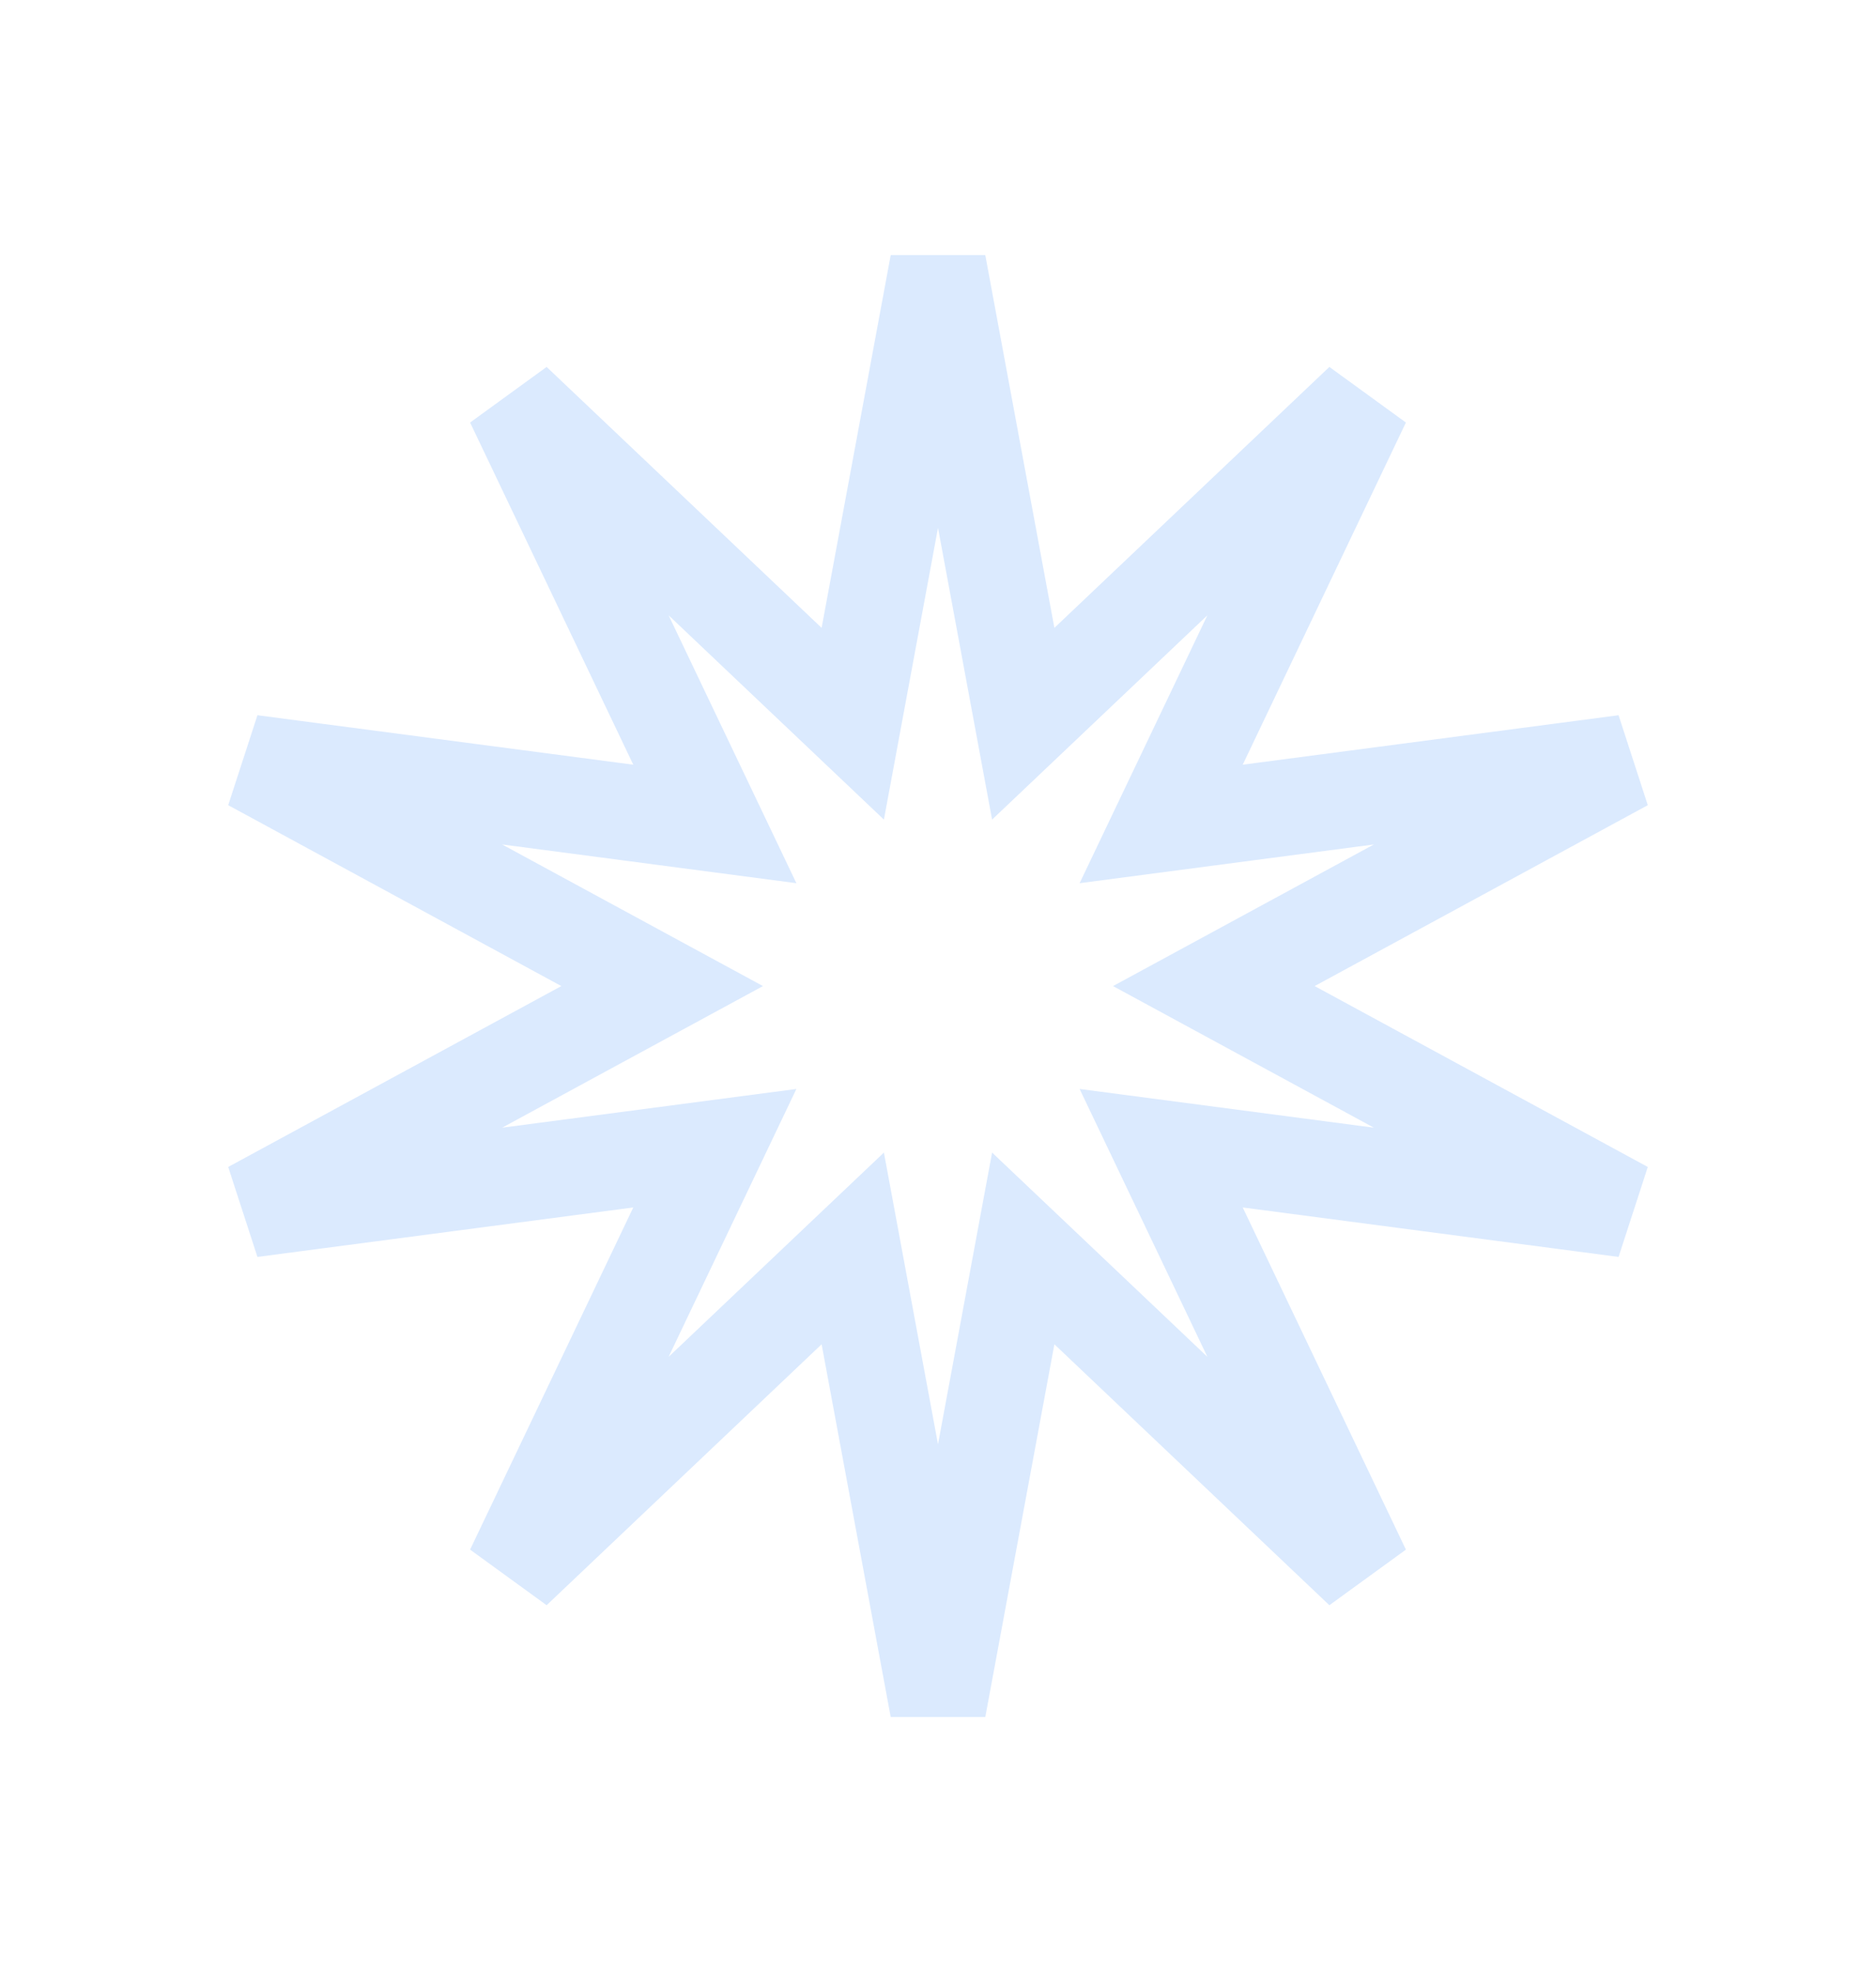 <svg width="117" height="123" viewBox="0 0 117 123" fill="none" xmlns="http://www.w3.org/2000/svg">
<path d="M67.824 41.335L84.974 25.061L74.797 46.401L72.418 51.388L77.896 50.667L101.336 47.582L80.559 58.864L75.704 61.5L80.559 64.136L101.336 75.418L77.896 72.333L72.418 71.612L74.797 76.599L84.974 97.939L67.824 81.665L63.816 77.862L62.809 83.294L58.5 106.541L54.191 83.294L53.184 77.862L49.176 81.665L32.026 97.939L42.203 76.599L44.582 71.612L39.104 72.333L15.664 75.418L36.441 64.136L41.296 61.5L36.441 58.864L15.664 47.582L39.104 50.667L44.582 51.388L42.203 46.401L32.026 25.061L49.176 41.335L53.184 45.138L54.191 39.706L58.5 16.459L62.809 39.706L63.816 45.138L67.824 41.335Z" stroke="#DBEAFE" stroke-width="6"/>
</svg>
